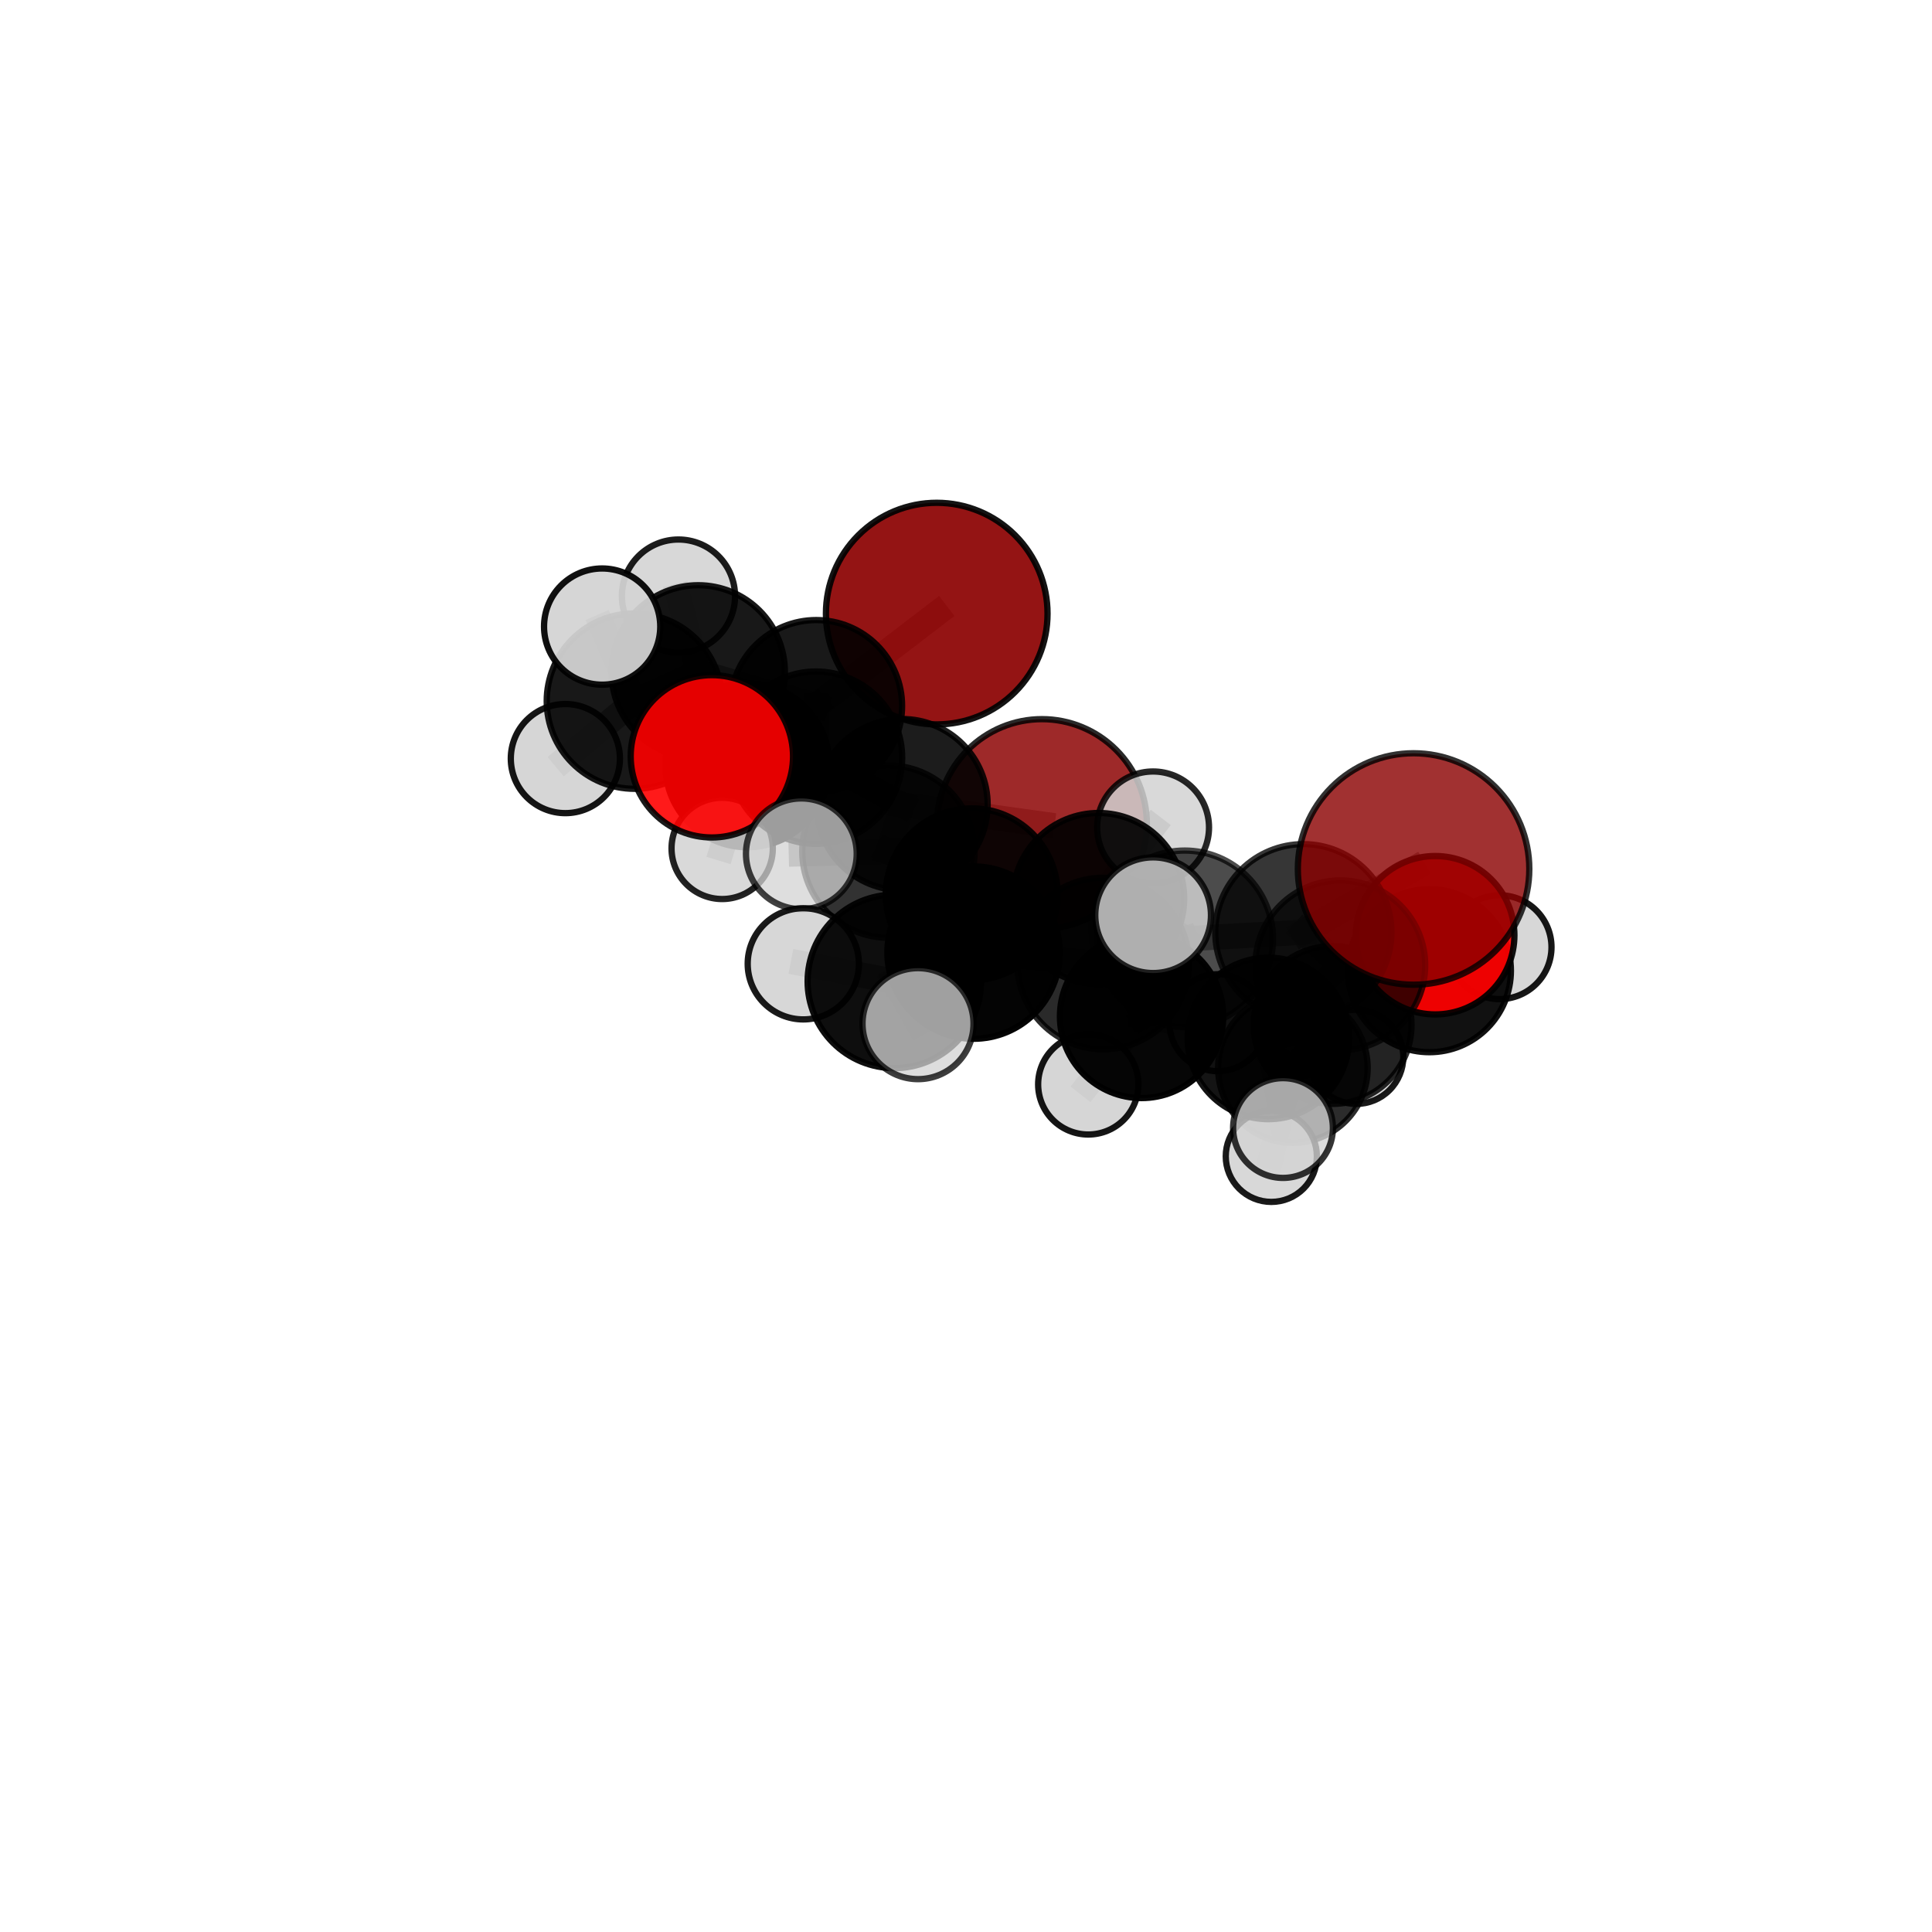 <?xml version="1.0" encoding="utf-8" standalone="no"?>
<!DOCTYPE svg PUBLIC "-//W3C//DTD SVG 1.1//EN"
  "http://www.w3.org/Graphics/SVG/1.1/DTD/svg11.dtd">
<svg xmlns:xlink="http://www.w3.org/1999/xlink" width="153pt" height="153pt" viewBox="0 0 153 153" xmlns="http://www.w3.org/2000/svg" version="1.1">
 <defs>
  <style type="text/css">*{stroke-linejoin: round; stroke-linecap: butt}</style>
 </defs>
 <g id="figure_1">
  <g id="patch_1">
   <path d="M 0 153 
L 153 153 
L 153 0 
L 0 0 
L 0 153 
z
" style="fill: none"/>
  </g>
  <g id="patch_2">
   <path d="M 7.2 145.8 
L 145.8 145.8 
L 145.8 7.2 
L 7.2 7.2 
L 7.2 145.8 
z
" style="fill: none"/>
  </g>
  <g id="axes_1">
   <g id="line2d_1">
    <path d="M 74.182 48.593 
L 64.64 55.902 
" clip-path="url(#p25264737d6)" style="fill: none; stroke: #808080; stroke-opacity: 0.736; stroke-width: 2; stroke-linecap: square"/>
   </g>
   <g id="line2d_2">
    <path d="M 64.64 55.902 
L 64.621 60.003 
" clip-path="url(#p25264737d6)" style="fill: none; stroke: #808080; stroke-opacity: 0.723; stroke-width: 2; stroke-linecap: square"/>
   </g>
   <g id="line2d_3">
    <path d="M 64.64 55.902 
L 55.292 53.211 
" clip-path="url(#p25264737d6)" style="fill: none; stroke: #808080; stroke-opacity: 0.726; stroke-width: 2; stroke-linecap: square"/>
   </g>
   <g id="line2d_4">
    <path d="M 64.64 55.902 
L 59.187 60.6 
" clip-path="url(#p25264737d6)" style="fill: none; stroke: #808080; stroke-opacity: 0.699; stroke-width: 2; stroke-linecap: square"/>
   </g>
   <g id="line2d_5">
    <path d="M 111.944 68.817 
L 103.218 73.824 
" clip-path="url(#p25264737d6)" style="fill: none; stroke: #808080; stroke-opacity: 0.774; stroke-width: 2; stroke-linecap: square"/>
   </g>
   <g id="line2d_6">
    <path d="M 103.218 73.824 
L 106.14 76.446 
" clip-path="url(#p25264737d6)" style="fill: none; stroke: #808080; stroke-opacity: 0.729; stroke-width: 2; stroke-linecap: square"/>
   </g>
   <g id="line2d_7">
    <path d="M 82.515 65.259 
L 71.432 63.721 
" clip-path="url(#p25264737d6)" style="fill: none; stroke: #808080; stroke-opacity: 0.706; stroke-width: 2; stroke-linecap: square"/>
   </g>
   <g id="line2d_8">
    <path d="M 71.432 63.721 
L 64.621 60.003 
" clip-path="url(#p25264737d6)" style="fill: none; stroke: #808080; stroke-opacity: 0.722; stroke-width: 2; stroke-linecap: square"/>
   </g>
   <g id="line2d_9">
    <path d="M 113.657 74.063 
L 106.14 76.446 
" clip-path="url(#p25264737d6)" style="fill: none; stroke: #808080; stroke-opacity: 0.711; stroke-width: 2; stroke-linecap: square"/>
   </g>
   <g id="line2d_10">
    <path d="M 113.657 74.063 
L 113.199 76.872 
" clip-path="url(#p25264737d6)" style="fill: none; stroke: #808080; stroke-opacity: 0.69; stroke-width: 2; stroke-linecap: square"/>
   </g>
   <g id="line2d_11">
    <path d="M 113.199 76.872 
L 105.531 81.168 
" clip-path="url(#p25264737d6)" style="fill: none; stroke: #808080; stroke-opacity: 0.655; stroke-width: 2; stroke-linecap: square"/>
   </g>
   <g id="line2d_12">
    <path d="M 113.199 76.872 
L 118.754 75.009 
" clip-path="url(#p25264737d6)" style="fill: none; stroke: #808080; stroke-opacity: 0.669; stroke-width: 2; stroke-linecap: square"/>
   </g>
   <g id="line2d_13">
    <path d="M 56.375 59.894 
L 64.621 60.003 
" clip-path="url(#p25264737d6)" style="fill: none; stroke: #808080; stroke-opacity: 0.731; stroke-width: 2; stroke-linecap: square"/>
   </g>
   <g id="line2d_14">
    <path d="M 56.375 59.894 
L 50.24 55.523 
" clip-path="url(#p25264737d6)" style="fill: none; stroke: #808080; stroke-opacity: 0.74; stroke-width: 2; stroke-linecap: square"/>
   </g>
   <g id="line2d_15">
    <path d="M 50.24 55.523 
L 55.292 53.211 
" clip-path="url(#p25264737d6)" style="fill: none; stroke: #808080; stroke-opacity: 0.738; stroke-width: 2; stroke-linecap: square"/>
   </g>
   <g id="line2d_16">
    <path d="M 50.24 55.523 
L 47.685 49.62 
" clip-path="url(#p25264737d6)" style="fill: none; stroke: #808080; stroke-opacity: 0.765; stroke-width: 2; stroke-linecap: square"/>
   </g>
   <g id="line2d_17">
    <path d="M 50.24 55.523 
L 44.773 60.075 
" clip-path="url(#p25264737d6)" style="fill: none; stroke: #808080; stroke-opacity: 0.73; stroke-width: 2; stroke-linecap: square"/>
   </g>
   <g id="line2d_18">
    <path d="M 77.099 75.439 
L 87.363 76.303 
" clip-path="url(#p25264737d6)" style="fill: none; stroke: #808080; stroke-opacity: 0.723; stroke-width: 2; stroke-linecap: square"/>
   </g>
   <g id="line2d_19">
    <path d="M 77.099 75.439 
L 76.95 70.825 
" clip-path="url(#p25264737d6)" style="fill: none; stroke: #808080; stroke-opacity: 0.724; stroke-width: 2; stroke-linecap: square"/>
   </g>
   <g id="line2d_20">
    <path d="M 77.099 75.439 
L 70.825 77.72 
" clip-path="url(#p25264737d6)" style="fill: none; stroke: #808080; stroke-opacity: 0.729; stroke-width: 2; stroke-linecap: square"/>
   </g>
   <g id="line2d_21">
    <path d="M 87.363 76.303 
L 93.824 74.348 
" clip-path="url(#p25264737d6)" style="fill: none; stroke: #808080; stroke-opacity: 0.736; stroke-width: 2; stroke-linecap: square"/>
   </g>
   <g id="line2d_22">
    <path d="M 87.363 76.303 
L 90.404 80.493 
" clip-path="url(#p25264737d6)" style="fill: none; stroke: #808080; stroke-opacity: 0.696; stroke-width: 2; stroke-linecap: square"/>
   </g>
   <g id="line2d_23">
    <path d="M 87.363 76.303 
L 87 71.16 
" clip-path="url(#p25264737d6)" style="fill: none; stroke: #808080; stroke-opacity: 0.719; stroke-width: 2; stroke-linecap: square"/>
   </g>
   <g id="line2d_24">
    <path d="M 76.95 70.825 
L 70.356 67.441 
" clip-path="url(#p25264737d6)" style="fill: none; stroke: #808080; stroke-opacity: 0.724; stroke-width: 2; stroke-linecap: square"/>
   </g>
   <g id="line2d_25">
    <path d="M 76.95 70.825 
L 87 71.16 
" clip-path="url(#p25264737d6)" style="fill: none; stroke: #808080; stroke-opacity: 0.72; stroke-width: 2; stroke-linecap: square"/>
   </g>
   <g id="line2d_26">
    <path d="M 70.825 77.72 
L 63.615 76.327 
" clip-path="url(#p25264737d6)" style="fill: none; stroke: #808080; stroke-opacity: 0.734; stroke-width: 2; stroke-linecap: square"/>
   </g>
   <g id="line2d_27">
    <path d="M 70.825 77.72 
L 72.701 81.066 
" clip-path="url(#p25264737d6)" style="fill: none; stroke: #808080; stroke-opacity: 0.733; stroke-width: 2; stroke-linecap: square"/>
   </g>
   <g id="line2d_28">
    <path d="M 93.824 74.348 
L 103.218 73.824 
" clip-path="url(#p25264737d6)" style="fill: none; stroke: #808080; stroke-opacity: 0.75; stroke-width: 2; stroke-linecap: square"/>
   </g>
   <g id="line2d_29">
    <path d="M 93.824 74.348 
L 91.318 72.478 
" clip-path="url(#p25264737d6)" style="fill: none; stroke: #808080; stroke-opacity: 0.766; stroke-width: 2; stroke-linecap: square"/>
   </g>
   <g id="line2d_30">
    <path d="M 90.404 80.493 
L 87 71.16 
" clip-path="url(#p25264737d6)" style="fill: none; stroke: #808080; stroke-opacity: 0.695; stroke-width: 2; stroke-linecap: square"/>
   </g>
   <g id="line2d_31">
    <path d="M 90.404 80.493 
L 100.446 82.235 
" clip-path="url(#p25264737d6)" style="fill: none; stroke: #808080; stroke-opacity: 0.666; stroke-width: 2; stroke-linecap: square"/>
   </g>
   <g id="line2d_32">
    <path d="M 90.404 80.493 
L 86.182 85.876 
" clip-path="url(#p25264737d6)" style="fill: none; stroke: #808080; stroke-opacity: 0.654; stroke-width: 2; stroke-linecap: square"/>
   </g>
   <g id="line2d_33">
    <path d="M 87 71.16 
L 91.315 65.526 
" clip-path="url(#p25264737d6)" style="fill: none; stroke: #808080; stroke-opacity: 0.73; stroke-width: 2; stroke-linecap: square"/>
   </g>
   <g id="line2d_34">
    <path d="M 70.356 67.441 
L 71.432 63.721 
" clip-path="url(#p25264737d6)" style="fill: none; stroke: #808080; stroke-opacity: 0.722; stroke-width: 2; stroke-linecap: square"/>
   </g>
   <g id="line2d_35">
    <path d="M 70.356 67.441 
L 63.46 67.615 
" clip-path="url(#p25264737d6)" style="fill: none; stroke: #808080; stroke-opacity: 0.728; stroke-width: 2; stroke-linecap: square"/>
   </g>
   <g id="line2d_36">
    <path d="M 100.446 82.235 
L 106.14 76.446 
" clip-path="url(#p25264737d6)" style="fill: none; stroke: #808080; stroke-opacity: 0.686; stroke-width: 2; stroke-linecap: square"/>
   </g>
   <g id="line2d_37">
    <path d="M 100.446 82.235 
L 105.531 81.168 
" clip-path="url(#p25264737d6)" style="fill: none; stroke: #808080; stroke-opacity: 0.651; stroke-width: 2; stroke-linecap: square"/>
   </g>
   <g id="line2d_38">
    <path d="M 100.446 82.235 
L 101.604 89.332 
" clip-path="url(#p25264737d6)" style="fill: none; stroke: #808080; stroke-opacity: 0.646; stroke-width: 2; stroke-linecap: square"/>
   </g>
   <g id="line2d_39">
    <path d="M 105.531 81.168 
L 102.387 84.58 
" clip-path="url(#p25264737d6)" style="fill: none; stroke: #808080; stroke-opacity: 0.618; stroke-width: 2; stroke-linecap: square"/>
   </g>
   <g id="line2d_40">
    <path d="M 55.292 53.211 
L 59.187 60.6 
" clip-path="url(#p25264737d6)" style="fill: none; stroke: #808080; stroke-opacity: 0.704; stroke-width: 2; stroke-linecap: square"/>
   </g>
   <g id="line2d_41">
    <path d="M 55.292 53.211 
L 53.729 47.206 
" clip-path="url(#p25264737d6)" style="fill: none; stroke: #808080; stroke-opacity: 0.743; stroke-width: 2; stroke-linecap: square"/>
   </g>
   <g id="line2d_42">
    <path d="M 59.187 60.6 
L 60.744 59.464 
" clip-path="url(#p25264737d6)" style="fill: none; stroke: #808080; stroke-opacity: 0.669; stroke-width: 2; stroke-linecap: square"/>
   </g>
   <g id="line2d_43">
    <path d="M 59.187 60.6 
L 57.191 67.188 
" clip-path="url(#p25264737d6)" style="fill: none; stroke: #808080; stroke-opacity: 0.66; stroke-width: 2; stroke-linecap: square"/>
   </g>
   <g id="line2d_44">
    <path d="M 102.387 84.58 
L 107.401 83.689 
" clip-path="url(#p25264737d6)" style="fill: none; stroke: #808080; stroke-opacity: 0.59; stroke-width: 2; stroke-linecap: square"/>
   </g>
   <g id="line2d_45">
    <path d="M 102.387 84.58 
L 100.679 91.574 
" clip-path="url(#p25264737d6)" style="fill: none; stroke: #808080; stroke-opacity: 0.578; stroke-width: 2; stroke-linecap: square"/>
   </g>
   <g id="line2d_46">
    <path d="M 102.387 84.58 
L 96.449 80.99 
" clip-path="url(#p25264737d6)" style="fill: none; stroke: #808080; stroke-opacity: 0.602; stroke-width: 2; stroke-linecap: square"/>
   </g>
   <g id="Path3DCollection_1">
    <path d="M 60.744 63.551 
C 61.828 63.551 62.868 63.12 63.634 62.354 
C 64.401 61.588 64.831 60.548 64.831 59.464 
C 64.831 58.38 64.401 57.34 63.634 56.574 
C 62.868 55.808 61.828 55.377 60.744 55.377 
C 59.66 55.377 58.621 55.808 57.854 56.574 
C 57.088 57.34 56.657 58.38 56.657 59.464 
C 56.657 60.548 57.088 61.588 57.854 62.354 
C 58.621 63.12 59.66 63.551 60.744 63.551 
z
" clip-path="url(#p25264737d6)" style="fill: #d3d3d3; fill-opacity: 0.938; stroke: #000000; stroke-opacity: 0.938; stroke-width: 0.5"/>
    <path d="M 59.187 67.096 
C 60.91 67.096 62.563 66.412 63.781 65.193 
C 65 63.975 65.684 62.323 65.684 60.6 
C 65.684 58.877 65 57.224 63.781 56.006 
C 62.563 54.787 60.91 54.103 59.187 54.103 
C 57.464 54.103 55.812 54.787 54.593 56.006 
C 53.375 57.224 52.691 58.877 52.691 60.6 
C 52.691 62.323 53.375 63.975 54.593 65.193 
C 55.812 66.412 57.464 67.096 59.187 67.096 
z
" clip-path="url(#p25264737d6)" style="stroke: #000000; stroke-width: 0.5"/>
    <path d="M 57.191 71.197 
C 58.254 71.197 59.274 70.775 60.026 70.023 
C 60.778 69.271 61.2 68.251 61.2 67.188 
C 61.2 66.124 60.778 65.104 60.026 64.352 
C 59.274 63.6 58.254 63.178 57.191 63.178 
C 56.128 63.178 55.108 63.6 54.356 64.352 
C 53.604 65.104 53.181 66.124 53.181 67.188 
C 53.181 68.251 53.604 69.271 54.356 70.023 
C 55.108 70.775 56.128 71.197 57.191 71.197 
z
" clip-path="url(#p25264737d6)" style="fill: #d3d3d3; fill-opacity: 0.866; stroke: #000000; stroke-opacity: 0.866; stroke-width: 0.5"/>
    <path d="M 53.729 51.686 
C 54.917 51.686 56.057 51.214 56.897 50.374 
C 57.737 49.534 58.209 48.394 58.209 47.206 
C 58.209 46.018 57.737 44.878 56.897 44.038 
C 56.057 43.198 54.917 42.726 53.729 42.726 
C 52.541 42.726 51.402 43.198 50.561 44.038 
C 49.721 44.878 49.249 46.018 49.249 47.206 
C 49.249 48.394 49.721 49.534 50.561 50.374 
C 51.402 51.214 52.541 51.686 53.729 51.686 
z
" clip-path="url(#p25264737d6)" style="fill: #d3d3d3; fill-opacity: 0.889; stroke: #000000; stroke-opacity: 0.889; stroke-width: 0.5"/>
    <path d="M 74.182 57.368 
C 76.509 57.368 78.741 56.443 80.387 54.797 
C 82.032 53.152 82.957 50.92 82.957 48.593 
C 82.957 46.265 82.032 44.033 80.387 42.388 
C 78.741 40.742 76.509 39.817 74.182 39.817 
C 71.855 39.817 69.623 40.742 67.977 42.388 
C 66.331 44.033 65.407 46.265 65.407 48.593 
C 65.407 50.92 66.331 53.152 67.977 54.797 
C 69.623 56.443 71.855 57.368 74.182 57.368 
z
" clip-path="url(#p25264737d6)" style="fill: #8b0000; fill-opacity: 0.921; stroke: #000000; stroke-opacity: 0.921; stroke-width: 0.5"/>
    <path d="M 55.292 60.077 
C 57.113 60.077 58.859 59.353 60.147 58.066 
C 61.434 56.778 62.158 55.032 62.158 53.211 
C 62.158 51.39 61.434 49.644 60.147 48.356 
C 58.859 47.069 57.113 46.345 55.292 46.345 
C 53.471 46.345 51.724 47.069 50.437 48.356 
C 49.149 49.644 48.426 51.39 48.426 53.211 
C 48.426 55.032 49.149 56.778 50.437 58.066 
C 51.724 59.353 53.471 60.077 55.292 60.077 
z
" clip-path="url(#p25264737d6)" style="fill-opacity: 0.906; stroke: #000000; stroke-opacity: 0.906; stroke-width: 0.5"/>
    <path d="M 64.64 62.701 
C 66.443 62.701 68.172 61.984 69.447 60.709 
C 70.722 59.435 71.438 57.705 71.438 55.902 
C 71.438 54.099 70.722 52.37 69.447 51.095 
C 68.172 49.82 66.443 49.104 64.64 49.104 
C 62.837 49.104 61.107 49.82 59.833 51.095 
C 58.558 52.37 57.841 54.099 57.841 55.902 
C 57.841 57.705 58.558 59.435 59.833 60.709 
C 61.107 61.984 62.837 62.701 64.64 62.701 
z
" clip-path="url(#p25264737d6)" style="fill-opacity: 0.9; stroke: #000000; stroke-opacity: 0.9; stroke-width: 0.5"/>
    <path d="M 107.401 87.421 
C 108.39 87.421 109.34 87.028 110.039 86.328 
C 110.739 85.628 111.132 84.679 111.132 83.689 
C 111.132 82.7 110.739 81.75 110.039 81.051 
C 109.34 80.351 108.39 79.958 107.401 79.958 
C 106.411 79.958 105.462 80.351 104.762 81.051 
C 104.062 81.75 103.669 82.7 103.669 83.689 
C 103.669 84.679 104.062 85.628 104.762 86.328 
C 105.462 87.028 106.411 87.421 107.401 87.421 
z
" clip-path="url(#p25264737d6)" style="fill: #d3d3d3; fill-opacity: 0.903; stroke: #000000; stroke-opacity: 0.903; stroke-width: 0.5"/>
    <path d="M 44.773 64.395 
C 45.918 64.395 47.018 63.94 47.828 63.13 
C 48.638 62.32 49.093 61.22 49.093 60.075 
C 49.093 58.929 48.638 57.83 47.828 57.019 
C 47.018 56.209 45.918 55.754 44.773 55.754 
C 43.627 55.754 42.528 56.209 41.717 57.019 
C 40.907 57.83 40.452 58.929 40.452 60.075 
C 40.452 61.22 40.907 62.32 41.717 63.13 
C 42.528 63.94 43.627 64.395 44.773 64.395 
z
" clip-path="url(#p25264737d6)" style="fill: #d3d3d3; fill-opacity: 0.915; stroke: #000000; stroke-opacity: 0.915; stroke-width: 0.5"/>
    <path d="M 96.449 84.83 
C 97.468 84.83 98.445 84.425 99.165 83.705 
C 99.885 82.985 100.29 82.008 100.29 80.99 
C 100.29 79.971 99.885 78.995 99.165 78.275 
C 98.445 77.554 97.468 77.15 96.449 77.15 
C 95.431 77.15 94.454 77.554 93.734 78.275 
C 93.014 78.995 92.609 79.971 92.609 80.99 
C 92.609 82.008 93.014 82.985 93.734 83.705 
C 94.454 84.425 95.431 84.83 96.449 84.83 
z
" clip-path="url(#p25264737d6)" style="fill: #d3d3d3; fill-opacity: 0.939; stroke: #000000; stroke-opacity: 0.939; stroke-width: 0.5"/>
    <path d="M 50.24 62.467 
C 52.081 62.467 53.847 61.735 55.149 60.433 
C 56.452 59.131 57.183 57.364 57.183 55.523 
C 57.183 53.682 56.452 51.915 55.149 50.613 
C 53.847 49.311 52.081 48.58 50.24 48.58 
C 48.398 48.58 46.632 49.311 45.33 50.613 
C 44.028 51.915 43.296 53.682 43.296 55.523 
C 43.296 57.364 44.028 59.131 45.33 60.433 
C 46.632 61.735 48.398 62.467 50.24 62.467 
z
" clip-path="url(#p25264737d6)" style="fill-opacity: 0.906; stroke: #000000; stroke-opacity: 0.906; stroke-width: 0.5"/>
    <path d="M 82.515 73.566 
C 84.718 73.566 86.831 72.691 88.389 71.133 
C 89.947 69.575 90.823 67.462 90.823 65.259 
C 90.823 63.056 89.947 60.942 88.389 59.385 
C 86.831 57.827 84.718 56.951 82.515 56.951 
C 80.312 56.951 78.199 57.827 76.641 59.385 
C 75.083 60.942 74.208 63.056 74.208 65.259 
C 74.208 67.462 75.083 69.575 76.641 71.133 
C 78.199 72.691 80.312 73.566 82.515 73.566 
z
" clip-path="url(#p25264737d6)" style="fill: #8b0000; fill-opacity: 0.839; stroke: #000000; stroke-opacity: 0.839; stroke-width: 0.5"/>
    <path d="M 64.621 66.827 
C 66.43 66.827 68.166 66.108 69.446 64.829 
C 70.726 63.549 71.445 61.813 71.445 60.003 
C 71.445 58.193 70.726 56.457 69.446 55.177 
C 68.166 53.898 66.43 53.179 64.621 53.179 
C 62.811 53.179 61.075 53.898 59.795 55.177 
C 58.515 56.457 57.796 58.193 57.796 60.003 
C 57.796 61.813 58.515 63.549 59.795 64.829 
C 61.075 66.108 62.811 66.827 64.621 66.827 
z
" clip-path="url(#p25264737d6)" style="fill-opacity: 0.898; stroke: #000000; stroke-opacity: 0.898; stroke-width: 0.5"/>
    <path d="M 102.387 90.502 
C 103.957 90.502 105.464 89.878 106.575 88.767 
C 107.685 87.657 108.309 86.15 108.309 84.58 
C 108.309 83.009 107.685 81.502 106.575 80.392 
C 105.464 79.281 103.957 78.657 102.387 78.657 
C 100.816 78.657 99.31 79.281 98.199 80.392 
C 97.088 81.502 96.464 83.009 96.464 84.58 
C 96.464 86.15 97.088 87.657 98.199 88.767 
C 99.31 89.878 100.816 90.502 102.387 90.502 
z
" clip-path="url(#p25264737d6)" style="fill-opacity: 0.827; stroke: #000000; stroke-opacity: 0.827; stroke-width: 0.5"/>
    <path d="M 100.679 95.182 
C 101.636 95.182 102.554 94.802 103.231 94.126 
C 103.907 93.449 104.287 92.531 104.287 91.574 
C 104.287 90.617 103.907 89.699 103.231 89.023 
C 102.554 88.346 101.636 87.966 100.679 87.966 
C 99.722 87.966 98.804 88.346 98.128 89.023 
C 97.451 89.699 97.071 90.617 97.071 91.574 
C 97.071 92.531 97.451 93.449 98.128 94.126 
C 98.804 94.802 99.722 95.182 100.679 95.182 
z
" clip-path="url(#p25264737d6)" style="fill: #d3d3d3; fill-opacity: 0.902; stroke: #000000; stroke-opacity: 0.902; stroke-width: 0.5"/>
    <path d="M 47.685 54.222 
C 48.906 54.222 50.076 53.737 50.939 52.874 
C 51.802 52.011 52.287 50.841 52.287 49.62 
C 52.287 48.4 51.802 47.229 50.939 46.366 
C 50.076 45.503 48.906 45.019 47.685 45.019 
C 46.465 45.019 45.295 45.503 44.432 46.366 
C 43.569 47.229 43.084 48.4 43.084 49.62 
C 43.084 50.841 43.569 52.011 44.432 52.874 
C 45.295 53.737 46.465 54.222 47.685 54.222 
z
" clip-path="url(#p25264737d6)" style="fill: #d3d3d3; fill-opacity: 0.936; stroke: #000000; stroke-opacity: 0.936; stroke-width: 0.5"/>
    <path d="M 56.375 66.322 
C 58.079 66.322 59.715 65.645 60.92 64.44 
C 62.125 63.234 62.803 61.599 62.803 59.894 
C 62.803 58.19 62.125 56.554 60.92 55.349 
C 59.715 54.144 58.079 53.466 56.375 53.466 
C 54.67 53.466 53.035 54.144 51.829 55.349 
C 50.624 56.554 49.947 58.19 49.947 59.894 
C 49.947 61.599 50.624 63.234 51.829 64.44 
C 53.035 65.645 54.67 66.322 56.375 66.322 
z
" clip-path="url(#p25264737d6)" style="fill: #ff0000; fill-opacity: 0.898; stroke: #000000; stroke-opacity: 0.898; stroke-width: 0.5"/>
    <path d="M 71.432 70.502 
C 73.231 70.502 74.956 69.788 76.227 68.516 
C 77.499 67.244 78.214 65.519 78.214 63.721 
C 78.214 61.922 77.499 60.197 76.227 58.925 
C 74.956 57.653 73.231 56.939 71.432 56.939 
C 69.634 56.939 67.908 57.653 66.637 58.925 
C 65.365 60.197 64.65 61.922 64.65 63.721 
C 64.65 65.519 65.365 67.244 66.637 68.516 
C 67.908 69.788 69.634 70.502 71.432 70.502 
z
" clip-path="url(#p25264737d6)" style="fill-opacity: 0.888; stroke: #000000; stroke-opacity: 0.888; stroke-width: 0.5"/>
    <path d="M 118.754 79.122 
C 119.845 79.122 120.891 78.689 121.662 77.917 
C 122.433 77.146 122.867 76.1 122.867 75.009 
C 122.867 73.918 122.433 72.872 121.662 72.1 
C 120.891 71.329 119.845 70.896 118.754 70.896 
C 117.663 70.896 116.617 71.329 115.845 72.1 
C 115.074 72.872 114.641 73.918 114.641 75.009 
C 114.641 76.1 115.074 77.146 115.845 77.917 
C 116.617 78.689 117.663 79.122 118.754 79.122 
z
" clip-path="url(#p25264737d6)" style="fill: #d3d3d3; fill-opacity: 0.907; stroke: #000000; stroke-opacity: 0.907; stroke-width: 0.5"/>
    <path d="M 105.531 87.418 
C 107.189 87.418 108.779 86.759 109.951 85.587 
C 111.123 84.415 111.781 82.826 111.781 81.168 
C 111.781 79.511 111.123 77.921 109.951 76.749 
C 108.779 75.577 107.189 74.918 105.531 74.918 
C 103.874 74.918 102.284 75.577 101.112 76.749 
C 99.94 77.921 99.282 79.511 99.282 81.168 
C 99.282 82.826 99.94 84.415 101.112 85.587 
C 102.284 86.759 103.874 87.418 105.531 87.418 
z
" clip-path="url(#p25264737d6)" style="fill-opacity: 0.837; stroke: #000000; stroke-opacity: 0.837; stroke-width: 0.5"/>
    <path d="M 113.199 83.326 
C 114.911 83.326 116.553 82.646 117.763 81.436 
C 118.973 80.225 119.653 78.584 119.653 76.872 
C 119.653 75.16 118.973 73.518 117.763 72.308 
C 116.553 71.097 114.911 70.417 113.199 70.417 
C 111.487 70.417 109.845 71.097 108.635 72.308 
C 107.425 73.518 106.745 75.16 106.745 76.872 
C 106.745 78.584 107.425 80.225 108.635 81.436 
C 109.845 82.646 111.487 83.326 113.199 83.326 
z
" clip-path="url(#p25264737d6)" style="fill-opacity: 0.93; stroke: #000000; stroke-opacity: 0.93; stroke-width: 0.5"/>
    <path d="M 70.356 74.264 
C 72.166 74.264 73.901 73.545 75.181 72.265 
C 76.46 70.986 77.179 69.25 77.179 67.441 
C 77.179 65.631 76.46 63.896 75.181 62.616 
C 73.901 61.337 72.166 60.618 70.356 60.618 
C 68.547 60.618 66.811 61.337 65.531 62.616 
C 64.252 63.896 63.533 65.631 63.533 67.441 
C 63.533 69.25 64.252 70.986 65.531 72.265 
C 66.811 73.545 68.547 74.264 70.356 74.264 
z
" clip-path="url(#p25264737d6)" style="fill-opacity: 0.801; stroke: #000000; stroke-opacity: 0.801; stroke-width: 0.5"/>
    <path d="M 86.182 89.845 
C 87.235 89.845 88.245 89.427 88.989 88.683 
C 89.734 87.938 90.152 86.929 90.152 85.876 
C 90.152 84.823 89.734 83.813 88.989 83.069 
C 88.245 82.324 87.235 81.906 86.182 81.906 
C 85.13 81.906 84.12 82.324 83.376 83.069 
C 82.631 83.813 82.213 84.823 82.213 85.876 
C 82.213 86.929 82.631 87.938 83.376 88.683 
C 84.12 89.427 85.13 89.845 86.182 89.845 
z
" clip-path="url(#p25264737d6)" style="fill: #d3d3d3; fill-opacity: 0.915; stroke: #000000; stroke-opacity: 0.915; stroke-width: 0.5"/>
    <path d="M 63.46 71.999 
C 64.623 71.999 65.738 71.537 66.56 70.715 
C 67.383 69.893 67.845 68.777 67.845 67.615 
C 67.845 66.452 67.383 65.337 66.56 64.515 
C 65.738 63.692 64.623 63.23 63.46 63.23 
C 62.298 63.23 61.182 63.692 60.36 64.515 
C 59.538 65.337 59.076 66.452 59.076 67.615 
C 59.076 68.777 59.538 69.893 60.36 70.715 
C 61.182 71.537 62.298 71.999 63.46 71.999 
z
" clip-path="url(#p25264737d6)" style="fill: #d3d3d3; fill-opacity: 0.744; stroke: #000000; stroke-opacity: 0.744; stroke-width: 0.5"/>
    <path d="M 91.315 69.956 
C 92.49 69.956 93.617 69.489 94.447 68.658 
C 95.278 67.827 95.745 66.7 95.745 65.526 
C 95.745 64.351 95.278 63.224 94.447 62.393 
C 93.617 61.562 92.49 61.096 91.315 61.096 
C 90.14 61.096 89.013 61.562 88.182 62.393 
C 87.351 63.224 86.885 64.351 86.885 65.526 
C 86.885 66.7 87.351 67.827 88.182 68.658 
C 89.013 69.489 90.14 69.956 91.315 69.956 
z
" clip-path="url(#p25264737d6)" style="fill: #d3d3d3; fill-opacity: 0.845; stroke: #000000; stroke-opacity: 0.845; stroke-width: 0.5"/>
    <path d="M 87 77.938 
C 88.797 77.938 90.521 77.224 91.792 75.953 
C 93.063 74.682 93.777 72.958 93.777 71.16 
C 93.777 69.363 93.063 67.638 91.792 66.367 
C 90.521 65.096 88.797 64.382 87 64.382 
C 85.202 64.382 83.478 65.096 82.207 66.367 
C 80.936 67.638 80.222 69.363 80.222 71.16 
C 80.222 72.958 80.936 74.682 82.207 75.953 
C 83.478 77.224 85.202 77.938 87 77.938 
z
" clip-path="url(#p25264737d6)" style="fill-opacity: 0.92; stroke: #000000; stroke-opacity: 0.92; stroke-width: 0.5"/>
    <path d="M 100.446 88.63 
C 102.142 88.63 103.768 87.956 104.968 86.757 
C 106.167 85.558 106.841 83.931 106.841 82.235 
C 106.841 80.539 106.167 78.912 104.968 77.713 
C 103.768 76.514 102.142 75.84 100.446 75.84 
C 98.75 75.84 97.123 76.514 95.924 77.713 
C 94.724 78.912 94.05 80.539 94.05 82.235 
C 94.05 83.931 94.724 85.558 95.924 86.757 
C 97.123 87.956 98.75 88.63 100.446 88.63 
z
" clip-path="url(#p25264737d6)" style="fill-opacity: 0.918; stroke: #000000; stroke-opacity: 0.918; stroke-width: 0.5"/>
    <path d="M 90.404 86.959 
C 92.119 86.959 93.764 86.278 94.976 85.065 
C 96.189 83.853 96.87 82.208 96.87 80.493 
C 96.87 78.778 96.189 77.133 94.976 75.921 
C 93.764 74.708 92.119 74.027 90.404 74.027 
C 88.689 74.027 87.044 74.708 85.832 75.921 
C 84.619 77.133 83.938 78.778 83.938 80.493 
C 83.938 82.208 84.619 83.853 85.832 85.065 
C 87.044 86.278 88.689 86.959 90.404 86.959 
z
" clip-path="url(#p25264737d6)" style="fill-opacity: 0.975; stroke: #000000; stroke-opacity: 0.975; stroke-width: 0.5"/>
    <path d="M 76.95 77.633 
C 78.755 77.633 80.487 76.916 81.764 75.639 
C 83.04 74.363 83.758 72.631 83.758 70.825 
C 83.758 69.02 83.04 67.288 81.764 66.011 
C 80.487 64.735 78.755 64.017 76.95 64.017 
C 75.144 64.017 73.413 64.735 72.136 66.011 
C 70.859 67.288 70.142 69.02 70.142 70.825 
C 70.142 72.631 70.859 74.363 72.136 75.639 
C 73.413 76.916 75.144 77.633 76.95 77.633 
z
" clip-path="url(#p25264737d6)" style="fill-opacity: 0.914; stroke: #000000; stroke-opacity: 0.914; stroke-width: 0.5"/>
    <path d="M 101.604 93.282 
C 102.652 93.282 103.657 92.866 104.397 92.125 
C 105.138 91.384 105.555 90.379 105.555 89.332 
C 105.555 88.284 105.138 87.279 104.397 86.538 
C 103.657 85.797 102.652 85.381 101.604 85.381 
C 100.556 85.381 99.551 85.797 98.81 86.538 
C 98.07 87.279 97.653 88.284 97.653 89.332 
C 97.653 90.379 98.07 91.384 98.81 92.125 
C 99.551 92.866 100.556 93.282 101.604 93.282 
z
" clip-path="url(#p25264737d6)" style="fill: #d3d3d3; fill-opacity: 0.795; stroke: #000000; stroke-opacity: 0.795; stroke-width: 0.5"/>
    <path d="M 113.657 80.335 
C 115.32 80.335 116.916 79.675 118.092 78.498 
C 119.269 77.322 119.93 75.726 119.93 74.063 
C 119.93 72.399 119.269 70.803 118.092 69.627 
C 116.916 68.451 115.32 67.79 113.657 67.79 
C 111.993 67.79 110.397 68.451 109.221 69.627 
C 108.045 70.803 107.384 72.399 107.384 74.063 
C 107.384 75.726 108.045 77.322 109.221 78.498 
C 110.397 79.675 111.993 80.335 113.657 80.335 
z
" clip-path="url(#p25264737d6)" style="fill: #ff0000; fill-opacity: 0.928; stroke: #000000; stroke-opacity: 0.928; stroke-width: 0.5"/>
    <path d="M 106.14 83.172 
C 107.923 83.172 109.634 82.463 110.895 81.202 
C 112.156 79.941 112.865 78.23 112.865 76.446 
C 112.865 74.663 112.156 72.952 110.895 71.691 
C 109.634 70.43 107.923 69.721 106.14 69.721 
C 104.356 69.721 102.645 70.43 101.384 71.691 
C 100.123 72.952 99.414 74.663 99.414 76.446 
C 99.414 78.23 100.123 79.941 101.384 81.202 
C 102.645 82.463 104.356 83.172 106.14 83.172 
z
" clip-path="url(#p25264737d6)" style="fill-opacity: 0.731; stroke: #000000; stroke-opacity: 0.731; stroke-width: 0.5"/>
    <path d="M 87.363 83.096 
C 89.164 83.096 90.892 82.38 92.166 81.107 
C 93.44 79.833 94.155 78.105 94.155 76.303 
C 94.155 74.502 93.44 72.774 92.166 71.5 
C 90.892 70.226 89.164 69.511 87.363 69.511 
C 85.561 69.511 83.833 70.226 82.56 71.5 
C 81.286 72.774 80.57 74.502 80.57 76.303 
C 80.57 78.105 81.286 79.833 82.56 81.107 
C 83.833 82.38 85.561 83.096 87.363 83.096 
z
" clip-path="url(#p25264737d6)" style="fill-opacity: 0.835; stroke: #000000; stroke-opacity: 0.835; stroke-width: 0.5"/>
    <path d="M 77.099 82.263 
C 78.909 82.263 80.645 81.544 81.924 80.265 
C 83.204 78.985 83.923 77.249 83.923 75.439 
C 83.923 73.63 83.204 71.894 81.924 70.614 
C 80.645 69.334 78.909 68.615 77.099 68.615 
C 75.289 68.615 73.553 69.334 72.274 70.614 
C 70.994 71.894 70.275 73.63 70.275 75.439 
C 70.275 77.249 70.994 78.985 72.274 80.265 
C 73.553 81.544 75.289 82.263 77.099 82.263 
z
" clip-path="url(#p25264737d6)" style="fill-opacity: 0.982; stroke: #000000; stroke-opacity: 0.982; stroke-width: 0.5"/>
    <path d="M 63.615 80.73 
C 64.783 80.73 65.903 80.266 66.728 79.44 
C 67.554 78.614 68.018 77.494 68.018 76.327 
C 68.018 75.159 67.554 74.039 66.728 73.214 
C 65.903 72.388 64.783 71.924 63.615 71.924 
C 62.447 71.924 61.327 72.388 60.502 73.214 
C 59.676 74.039 59.212 75.159 59.212 76.327 
C 59.212 77.494 59.676 78.614 60.502 79.44 
C 61.327 80.266 62.447 80.73 63.615 80.73 
z
" clip-path="url(#p25264737d6)" style="fill: #d3d3d3; fill-opacity: 0.895; stroke: #000000; stroke-opacity: 0.895; stroke-width: 0.5"/>
    <path d="M 103.218 80.8 
C 105.068 80.8 106.842 80.065 108.151 78.757 
C 109.459 77.449 110.194 75.674 110.194 73.824 
C 110.194 71.974 109.459 70.2 108.151 68.892 
C 106.842 67.584 105.068 66.849 103.218 66.849 
C 101.368 66.849 99.594 67.584 98.285 68.892 
C 96.977 70.2 96.242 71.974 96.242 73.824 
C 96.242 75.674 96.977 77.449 98.285 78.757 
C 99.594 80.065 101.368 80.8 103.218 80.8 
z
" clip-path="url(#p25264737d6)" style="fill-opacity: 0.789; stroke: #000000; stroke-opacity: 0.789; stroke-width: 0.5"/>
    <path d="M 70.825 84.588 
C 72.647 84.588 74.394 83.864 75.682 82.576 
C 76.97 81.288 77.694 79.541 77.694 77.72 
C 77.694 75.898 76.97 74.151 75.682 72.863 
C 74.394 71.575 72.647 70.851 70.825 70.851 
C 69.004 70.851 67.257 71.575 65.969 72.863 
C 64.681 74.151 63.957 75.898 63.957 77.72 
C 63.957 79.541 64.681 81.288 65.969 82.576 
C 67.257 83.864 69.004 84.588 70.825 84.588 
z
" clip-path="url(#p25264737d6)" style="fill-opacity: 0.944; stroke: #000000; stroke-opacity: 0.944; stroke-width: 0.5"/>
    <path d="M 93.824 81.339 
C 95.678 81.339 97.456 80.602 98.767 79.291 
C 100.078 77.98 100.815 76.202 100.815 74.348 
C 100.815 72.495 100.078 70.717 98.767 69.406 
C 97.456 68.095 95.678 67.358 93.824 67.358 
C 91.971 67.358 90.193 68.095 88.882 69.406 
C 87.571 70.717 86.834 72.495 86.834 74.348 
C 86.834 76.202 87.571 77.98 88.882 79.291 
C 90.193 80.602 91.971 81.339 93.824 81.339 
z
" clip-path="url(#p25264737d6)" style="fill-opacity: 0.7; stroke: #000000; stroke-opacity: 0.7; stroke-width: 0.5"/>
    <path d="M 72.701 85.461 
C 73.867 85.461 74.985 84.998 75.809 84.174 
C 76.633 83.35 77.096 82.232 77.096 81.066 
C 77.096 79.901 76.633 78.783 75.809 77.959 
C 74.985 77.134 73.867 76.671 72.701 76.671 
C 71.536 76.671 70.418 77.134 69.593 77.959 
C 68.769 78.783 68.306 79.901 68.306 81.066 
C 68.306 82.232 68.769 83.35 69.593 84.174 
C 70.418 84.998 71.536 85.461 72.701 85.461 
z
" clip-path="url(#p25264737d6)" style="fill: #d3d3d3; fill-opacity: 0.76; stroke: #000000; stroke-opacity: 0.76; stroke-width: 0.5"/>
    <path d="M 91.318 77.059 
C 92.533 77.059 93.698 76.577 94.557 75.718 
C 95.416 74.859 95.899 73.693 95.899 72.478 
C 95.899 71.264 95.416 70.098 94.557 69.239 
C 93.698 68.38 92.533 67.898 91.318 67.898 
C 90.103 67.898 88.938 68.38 88.079 69.239 
C 87.22 70.098 86.737 71.264 86.737 72.478 
C 86.737 73.693 87.22 74.859 88.079 75.718 
C 88.938 76.577 90.103 77.059 91.318 77.059 
z
" clip-path="url(#p25264737d6)" style="fill: #d3d3d3; fill-opacity: 0.827; stroke: #000000; stroke-opacity: 0.827; stroke-width: 0.5"/>
    <path d="M 111.944 77.982 
C 114.375 77.982 116.706 77.017 118.425 75.298 
C 120.144 73.579 121.11 71.248 121.11 68.817 
C 121.11 66.387 120.144 64.055 118.425 62.337 
C 116.706 60.618 114.375 59.652 111.944 59.652 
C 109.514 59.652 107.182 60.618 105.464 62.337 
C 103.745 64.055 102.779 66.387 102.779 68.817 
C 102.779 71.248 103.745 73.579 105.464 75.298 
C 107.182 77.017 109.514 77.982 111.944 77.982 
z
" clip-path="url(#p25264737d6)" style="fill: #8b0000; fill-opacity: 0.806; stroke: #000000; stroke-opacity: 0.806; stroke-width: 0.5"/>
   </g>
  </g>
 </g>
 <defs>
  <clipPath id="p25264737d6">
   <rect x="7.2" y="7.2" width="138.6" height="138.6"/>
  </clipPath>
 </defs>
</svg>
